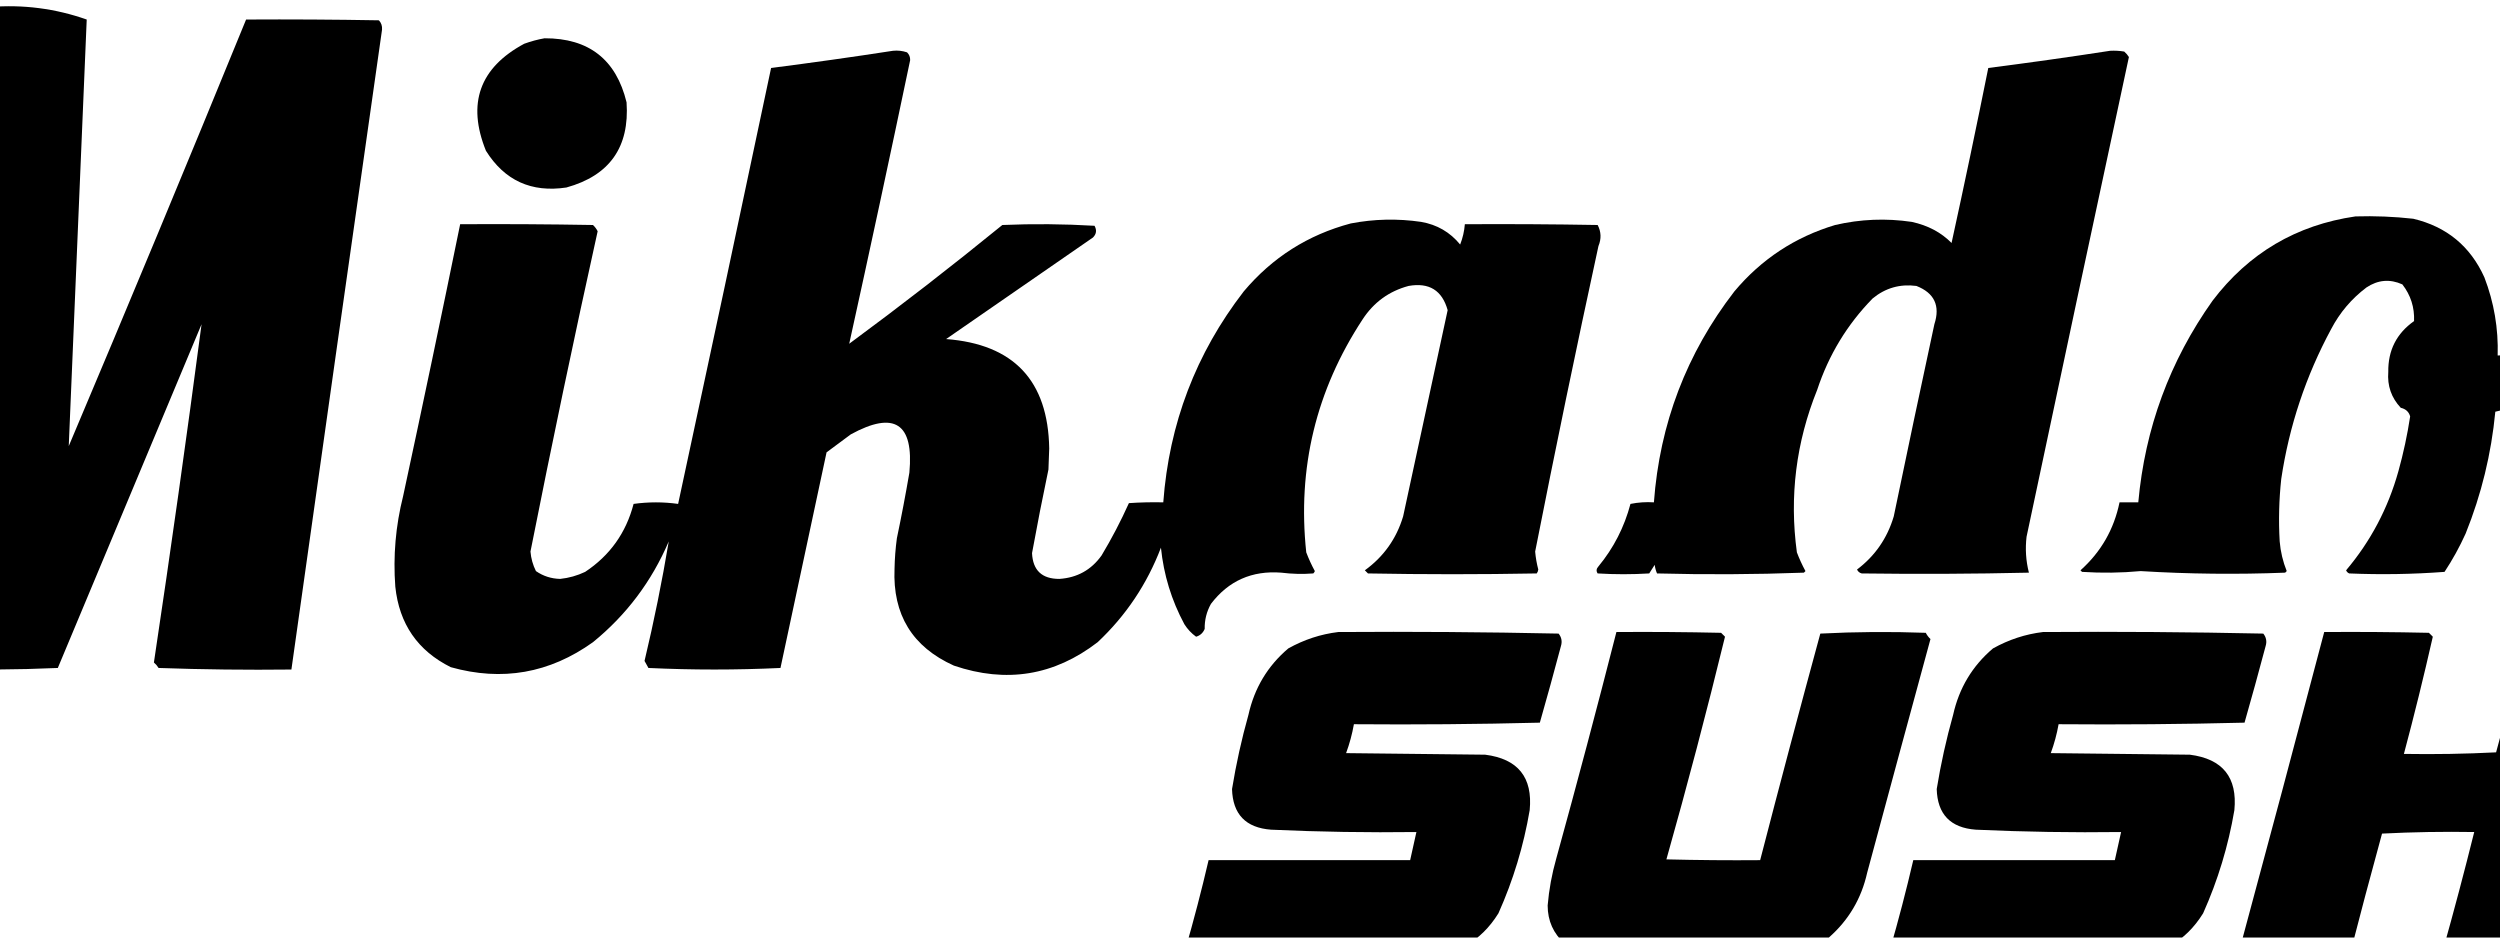 <svg viewBox="200 50 1600 600" xmlns="http://www.w3.org/2000/svg" version="1.1" style="shape-rendering:geometricPrecision; text-rendering:geometricPrecision; image-rendering:optimizeQuality; fill-rule:evenodd; clip-rule:evenodd" xmlns:xlink="http://www.w3.org/1999/xlink">
<g>
    <path d="M 193.5,54.5 C 214.766,52.776 235.433,55.443 255.5,62.5C 251.622,153.53 247.789,244.53 244,335.5C 282.404,244.697 320.238,153.697 357.5,62.5C 385.835,62.333 414.169,62.5 442.5,63C 444.028,64.648 444.695,66.648 444.5,69C 425.025,205.49 405.692,341.99 386.5,478.5C 358.159,478.833 329.825,478.5 301.5,477.5C 300.687,476.186 299.687,475.019 298.5,474C 309.32,401.925 319.487,329.758 329,257.5C 298.333,330.833 267.667,404.167 237,477.5C 210.572,478.661 184.072,478.828 157.5,478C 156.333,476.833 155.167,475.667 154,474.5C 157.46,400.25 160.46,325.917 163,251.5C 134.664,327.01 106.831,402.676 79.5,478.5C 63.496,478.667 47.496,478.5 31.5,478C 28.793,476.136 27.959,473.636 29,470.5C 74.402,347.461 119.902,224.461 165.5,101.5C 134.818,111.994 112.651,132.327 99,162.5C 88.641,188.063 85.974,214.396 91,241.5C 92.71,246.413 94.543,251.247 96.5,256C 95.167,257.333 93.833,258.667 92.5,260C 77.704,260.707 63.704,257.707 50.5,251C 38.84,243.315 32.007,232.482 30,218.5C 27.349,189.443 34.683,163.11 52,139.5C 87.645,92.09 134.812,63.756 193.5,54.5 Z"/>
    <path d="M 548.5,74.5 C 576.834,74.405 594.334,88.072 601,115.5C 602.966,144.19 590.133,162.357 562.5,170C 540.107,173.384 522.941,165.55 511,146.5C 498.771,116.202 506.938,93.369 535.5,78C 539.86,76.417 544.194,75.251 548.5,74.5 Z"/>
    <path d="M 771.5,82.5 C 774.572,82.183 777.572,82.516 780.5,83.5C 781.896,84.852 782.563,86.519 782.5,88.5C 769.813,149.105 756.813,209.605 743.5,270C 776.614,245.59 809.281,220.257 841.5,194C 861.175,193.167 880.842,193.334 900.5,194.5C 902.04,197.291 901.706,199.791 899.5,202C 868.167,223.667 836.833,245.333 805.5,267C 848.775,270.275 870.775,293.608 871.5,337C 871.333,341.5 871.167,346 871,350.5C 867.262,368.286 863.762,386.119 860.5,404C 861.014,415.025 866.847,420.525 878,420.5C 889.409,419.742 898.409,414.742 905,405.5C 911.486,394.696 917.319,383.529 922.5,372C 929.826,371.5 937.159,371.334 944.5,371.5C 948.209,321.186 965.375,276.186 996,236.5C 1014.27,214.785 1037.1,200.285 1064.5,193C 1079.44,190.131 1094.44,189.797 1109.5,192C 1119.7,193.76 1128.03,198.593 1134.5,206.5C 1136.14,202.317 1137.14,197.984 1137.5,193.5C 1165.84,193.333 1194.17,193.5 1222.5,194C 1224.77,198.332 1224.93,202.832 1223,207.5C 1208.86,272.544 1195.36,337.711 1182.5,403C 1182.84,406.889 1183.51,410.722 1184.5,414.5C 1184.39,415.442 1184.06,416.275 1183.5,417C 1147.5,417.667 1111.5,417.667 1075.5,417C 1074.83,416.333 1074.17,415.667 1073.5,415C 1085.54,406.284 1093.71,394.784 1098,380.5C 1107.44,336.475 1116.94,292.475 1126.5,248.5C 1122.97,235.833 1114.64,230.666 1101.5,233C 1088.96,236.363 1079.13,243.529 1072,254.5C 1042.24,299.883 1030.24,349.55 1036,403.5C 1037.56,407.619 1039.39,411.619 1041.5,415.5C 1041.29,416.086 1040.96,416.586 1040.5,417C 1033.66,417.524 1026.82,417.357 1020,416.5C 1001.24,415.055 986.235,421.722 975,436.5C 972.225,441.456 970.892,446.79 971,452.5C 969.938,455.064 968.104,456.731 965.5,457.5C 962.506,455.338 960.006,452.672 958,449.5C 949.75,434.17 944.75,417.836 943,400.5C 934.098,423.821 920.598,443.987 902.5,461C 874.696,482.411 844.029,487.411 810.5,476C 783.924,464.048 771.258,443.381 772.5,414C 772.62,407.47 773.12,400.97 774,394.5C 776.924,380.547 779.591,366.547 782,352.5C 784.94,320.882 772.44,312.715 744.5,328C 739.333,331.833 734.167,335.667 729,339.5C 719.164,385.51 709.33,431.51 699.5,477.5C 671.267,478.828 643.101,478.828 615,477.5C 614.15,475.99 613.317,474.49 612.5,473C 618.557,447.618 623.723,422.118 628,396.5C 617.091,422.06 600.924,443.56 579.5,461C 551.725,480.888 521.391,486.222 488.5,477C 467.337,466.467 455.503,449.3 453,425.5C 451.533,405.9 453.2,386.567 458,367.5C 470.488,309.549 482.655,251.549 494.5,193.5C 522.835,193.333 551.169,193.5 579.5,194C 580.743,195.154 581.743,196.488 582.5,198C 567.405,266.143 553.071,334.476 539.5,403C 539.872,407.411 541.038,411.578 543,415.5C 547.61,418.694 552.777,420.36 558.5,420.5C 564.095,419.913 569.428,418.413 574.5,416C 590.34,405.509 600.673,391.009 605.5,372.5C 615.06,371.183 624.56,371.183 634,372.5C 654.028,279.528 673.861,186.528 693.5,93.5C 719.679,90.146 745.679,86.48 771.5,82.5 Z"/>
    <path d="M 1550.5,82.5 C 1553.52,82.335 1556.52,82.502 1559.5,83C 1560.69,84.019 1561.69,85.186 1562.5,86.5C 1540.51,188.788 1518.68,291.122 1497,393.5C 1496.08,401.291 1496.58,408.958 1498.5,416.5C 1462.84,417.314 1427.17,417.481 1391.5,417C 1390.09,416.632 1389.09,415.799 1388.5,414.5C 1400.03,405.787 1407.86,394.454 1412,380.5C 1420.51,339.468 1429.17,298.468 1438,257.5C 1441.84,245.684 1438.01,237.517 1426.5,233C 1416,231.625 1406.66,234.292 1398.5,241C 1382.2,257.665 1370.37,277.165 1363,299.5C 1349.47,333.071 1345.14,367.738 1350,403.5C 1351.56,407.619 1353.39,411.619 1355.5,415.5C 1355.17,415.833 1354.83,416.167 1354.5,416.5C 1323.21,417.659 1291.88,417.826 1260.5,417C 1259.75,415.266 1259.25,413.433 1259,411.5C 1257.83,413.333 1256.67,415.167 1255.5,417C 1244.5,417.667 1233.5,417.667 1222.5,417C 1221.47,415.493 1221.63,413.993 1223,412.5C 1232.72,400.732 1239.55,387.398 1243.5,372.5C 1248.46,371.506 1253.46,371.173 1258.5,371.5C 1262.21,321.188 1279.37,276.188 1310,236.5C 1327.28,215.884 1348.78,201.717 1374.5,194C 1390.7,190.236 1407.03,189.569 1423.5,192C 1433.81,194.22 1442.31,198.72 1449,205.5C 1457.16,168.22 1464.99,130.887 1472.5,93.5C 1498.68,90.146 1524.68,86.48 1550.5,82.5 Z"/>
    <path d="M 1707.5,188.5 C 1719.88,188.13 1732.21,188.63 1744.5,190C 1765.83,195.075 1781,207.575 1790,227.5C 1796.18,243.595 1799.02,260.262 1798.5,277.5C 1813.05,277.53 1827.05,274.696 1840.5,269C 1855.6,262.62 1869.93,254.954 1883.5,246C 1885.85,245.666 1888.18,245.833 1890.5,246.5C 1892.54,252.767 1894.04,259.101 1895,265.5C 1875.68,284.75 1852.85,298.25 1826.5,306C 1816.69,308.743 1806.86,311.243 1797,313.5C 1794.43,340.437 1788.1,366.437 1778,391.5C 1774.13,400.068 1769.63,408.235 1764.5,416C 1744.19,417.52 1723.86,417.853 1703.5,417C 1702.57,416.612 1701.91,415.945 1701.5,415C 1717.22,396.397 1728.39,375.23 1735,351.5C 1738.2,339.984 1740.7,328.317 1742.5,316.5C 1741.66,313.552 1739.66,311.719 1736.5,311C 1730.47,304.574 1727.8,296.907 1728.5,288C 1728.31,274.217 1733.81,263.384 1745,255.5C 1745.35,246.731 1742.85,238.898 1737.5,232C 1729.51,228.425 1721.84,229.092 1714.5,234C 1705,241.175 1697.5,250.008 1692,260.5C 1675.73,290.63 1665.07,322.63 1660,356.5C 1658.56,369.805 1658.22,383.138 1659,396.5C 1659.55,403.068 1661.05,409.401 1663.5,415.5C 1663.17,415.833 1662.83,416.167 1662.5,416.5C 1631.63,417.715 1600.79,417.382 1570,415.5C 1557.58,416.655 1545.08,416.821 1532.5,416C 1532.17,415.667 1531.83,415.333 1531.5,415C 1544.61,403.293 1552.94,388.793 1556.5,371.5C 1560.5,371.5 1564.5,371.5 1568.5,371.5C 1572.79,324.113 1588.62,281.113 1616,242.5C 1639.14,212.012 1669.64,194.012 1707.5,188.5 Z"/>
    <path d="M 1056.5,454.5 C 1103.5,454.167 1150.5,454.5 1197.5,455.5C 1199.4,457.867 1199.9,460.534 1199,463.5C 1194.65,479.883 1190.15,496.216 1185.5,512.5C 1145.84,513.5 1106.17,513.833 1066.5,513.5C 1065.38,519.822 1063.71,525.989 1061.5,532C 1091.17,532.333 1120.83,532.667 1150.5,533C 1171.52,535.679 1181.02,547.513 1179,568.5C 1175.12,591.376 1168.45,613.376 1159,634.5C 1147.51,653.031 1130.68,662.198 1108.5,662C 1059.5,662.833 1010.5,662.667 961.5,661.5C 960.687,660.186 959.687,659.019 958.5,658C 964.007,638.976 969.007,619.81 973.5,600.5C 1016.5,600.5 1059.5,600.5 1102.5,600.5C 1103.83,594.5 1105.17,588.5 1106.5,582.5C 1075.48,582.91 1044.48,582.41 1013.5,581C 997.281,579.783 988.948,571.117 988.5,555C 991.105,538.977 994.605,523.144 999,507.5C 1002.81,490.355 1011.31,476.188 1024.5,465C 1034.6,459.356 1045.26,455.856 1056.5,454.5 Z"/>
    <path d="M 1234.5,454.5 C 1256.84,454.333 1279.17,454.5 1301.5,455C 1302.33,455.833 1303.17,456.667 1304,457.5C 1292.37,505.175 1279.87,552.675 1266.5,600C 1286.5,600.5 1306.5,600.667 1326.5,600.5C 1339.02,552.106 1351.85,503.773 1365,455.5C 1387.43,454.34 1409.93,454.173 1432.5,455C 1433.26,456.512 1434.26,457.846 1435.5,459C 1421.93,508.783 1408.43,558.617 1395,608.5C 1391.31,625.056 1383.14,638.89 1370.5,650C 1360.76,656.248 1350.09,659.915 1338.5,661C 1303.52,662.588 1268.52,662.922 1233.5,662C 1222.19,661.839 1211.52,659.172 1201.5,654C 1194.18,647.52 1190.51,639.354 1190.5,629.5C 1191.36,619.32 1193.2,609.32 1196,599.5C 1209.31,551.271 1222.14,502.938 1234.5,454.5 Z"/>
    <path d="M 1507.5,454.5 C 1554.5,454.167 1601.5,454.5 1648.5,455.5C 1650.4,457.867 1650.9,460.534 1650,463.5C 1645.65,479.883 1641.15,496.216 1636.5,512.5C 1596.84,513.5 1557.17,513.833 1517.5,513.5C 1516.38,519.822 1514.71,525.989 1512.5,532C 1542.17,532.333 1571.83,532.667 1601.5,533C 1622.52,535.679 1632.02,547.513 1630,568.5C 1626.12,591.376 1619.45,613.376 1610,634.5C 1598.51,653.031 1581.68,662.198 1559.5,662C 1510.5,662.833 1461.5,662.667 1412.5,661.5C 1411.69,660.186 1410.69,659.019 1409.5,658C 1415.01,638.976 1420.01,619.81 1424.5,600.5C 1467.5,600.5 1510.5,600.5 1553.5,600.5C 1554.83,594.5 1556.17,588.5 1557.5,582.5C 1526.48,582.91 1495.48,582.41 1464.5,581C 1448.28,579.783 1439.95,571.117 1439.5,555C 1442.1,538.977 1445.6,523.144 1450,507.5C 1453.81,490.355 1462.31,476.188 1475.5,465C 1485.6,459.356 1496.26,455.856 1507.5,454.5 Z"/>
    <path d="M 1687.5,454.5 C 1709.84,454.333 1732.17,454.5 1754.5,455C 1755.33,455.833 1756.17,456.667 1757,457.5C 1751.32,482.561 1745.15,507.561 1738.5,532.5C 1758.18,532.833 1777.84,532.5 1797.5,531.5C 1804.27,505.911 1811.27,480.411 1818.5,455C 1841.07,454.173 1863.57,454.34 1886,455.5C 1886.47,456.931 1887.3,458.097 1888.5,459C 1870.11,526.406 1851.94,593.906 1834,661.5C 1811.57,662.826 1789.07,662.826 1766.5,661.5C 1765.69,660.186 1764.69,659.019 1763.5,658C 1770.55,632.951 1777.22,607.784 1783.5,582.5C 1763.82,582.167 1744.16,582.5 1724.5,583.5C 1717.29,609.79 1710.29,636.123 1703.5,662.5C 1681.16,662.667 1658.83,662.5 1636.5,662C 1634.99,660.649 1633.99,658.982 1633.5,657C 1651.74,589.546 1669.74,522.046 1687.5,454.5 Z"/>
    <path d="M 1919.5,454.5 C 1941.84,454.333 1964.17,454.5 1986.5,455C 1987.87,456.242 1988.87,457.742 1989.5,459.5C 1971.03,527.056 1953.03,594.723 1935.5,662.5C 1913.16,662.667 1890.83,662.5 1868.5,662C 1866.64,660.818 1865.64,659.151 1865.5,657C 1883.43,589.462 1901.43,521.962 1919.5,454.5 Z"/>
</g>
</svg>
